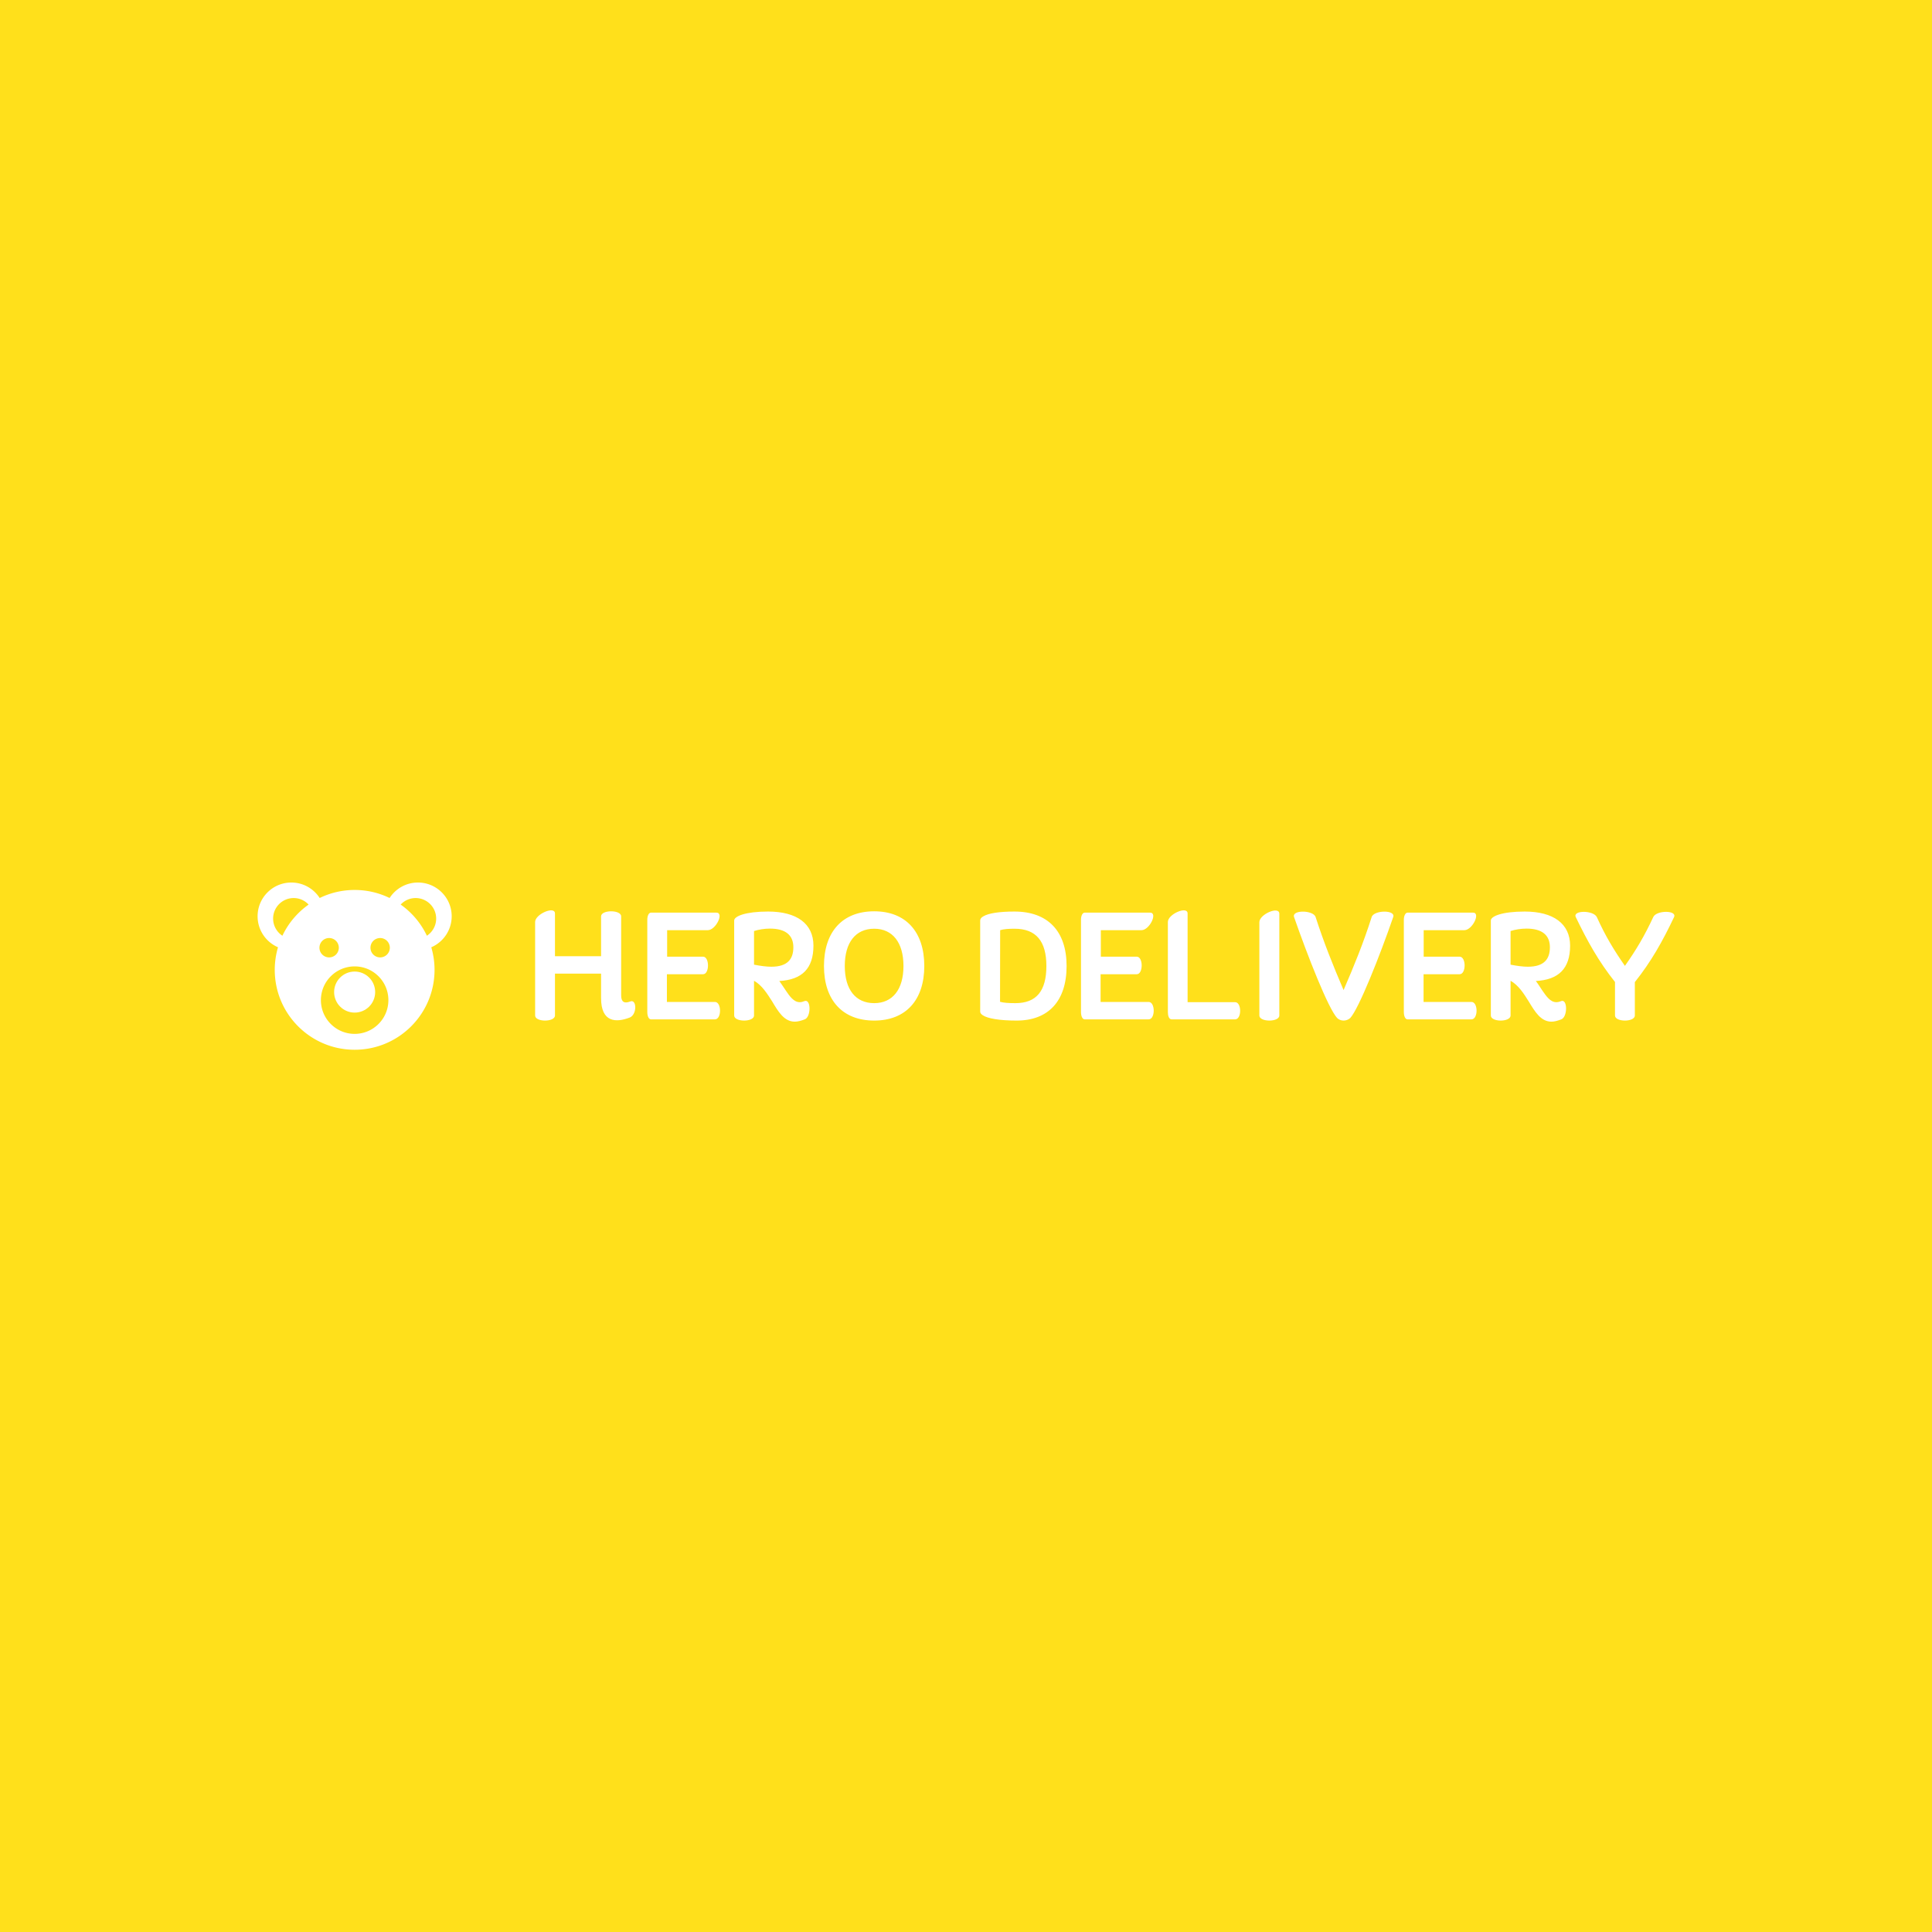 <svg data-v-fde0c5aa="" xmlns="http://www.w3.org/2000/svg" viewBox="0 0 300 300" class="iconLeft"><!----><defs data-v-fde0c5aa=""><!----></defs><rect data-v-fde0c5aa="" fill="#FFE01B" x="0" y="0" width="300px" height="300px" class="logo-background-square"></rect><defs data-v-fde0c5aa=""><!----></defs><g data-v-fde0c5aa="" id="2c82f35e-5b16-407f-85ba-28a9b432cd8b" fill="#FFFFFF" transform="matrix(1.879,0,0,1.879,81.572,139.59)"><path d="M8.65 8.48C8.15 8.67 7.92 8.48 7.92 7.97L7.92 7.43L7.92 1.44C7.92 0.88 6.26 0.88 6.26 1.44L6.26 4.73L2.45 4.73L2.45 1.20C2.45 0.55 0.81 1.25 0.81 1.90L0.81 9.63C0.81 10.19 2.45 10.19 2.45 9.63L2.45 6.17L6.26 6.17L6.26 7.18L6.26 8.20C6.26 10.19 7.48 10.25 8.65 9.79C9.25 9.52 9.21 8.22 8.65 8.48ZM15.67 8.51L11.70 8.51L11.70 6.22L14.69 6.22C15.23 6.22 15.23 4.77 14.69 4.77L11.72 4.77L11.72 2.58L15.08 2.58C15.74 2.58 16.45 1.13 15.79 1.13L10.39 1.13C10.19 1.13 10.08 1.41 10.08 1.72L10.08 9.34C10.08 9.65 10.18 9.95 10.39 9.95L15.67 9.95C16.23 9.95 16.23 8.51 15.67 8.51ZM23.07 8.44C22.93 8.50 22.81 8.53 22.68 8.53C22.19 8.53 21.85 8.05 21.52 7.56C21.35 7.31 21.18 7.04 20.99 6.78C22.86 6.68 23.81 5.75 23.81 3.86C23.81 2.04 22.43 1.04 20.06 1.04C18.19 1.04 17.26 1.43 17.26 1.78L17.26 9.63C17.26 10.19 18.90 10.19 18.90 9.63L18.90 6.76C19.56 7.13 19.99 7.83 20.40 8.47C20.90 9.31 21.39 10.14 22.27 10.14C22.51 10.14 22.78 10.07 23.09 9.95C23.62 9.76 23.62 8.23 23.07 8.44ZM20.22 2.45C21.49 2.45 22.15 2.98 22.15 3.99C22.15 4.94 21.70 5.60 20.33 5.60C19.94 5.60 19.46 5.54 18.90 5.43L18.90 2.65C19.31 2.52 19.77 2.45 20.22 2.45ZM28.83 10.05C31.43 10.05 32.97 8.37 32.97 5.54C32.97 2.70 31.43 1.02 28.83 1.02C26.22 1.02 24.68 2.70 24.68 5.54C24.68 8.37 26.22 10.05 28.83 10.05ZM28.83 8.61C27.29 8.61 26.40 7.48 26.40 5.54C26.40 3.60 27.29 2.46 28.83 2.46C30.35 2.46 31.25 3.60 31.25 5.54C31.25 7.48 30.35 8.61 28.83 8.61ZM40.42 1.04C39.17 1.04 38.28 1.18 37.86 1.43C37.67 1.53 37.59 1.65 37.59 1.78L37.59 9.31C37.59 9.42 37.66 9.51 37.79 9.60C38.19 9.88 39.19 10.05 40.60 10.05C43.23 10.05 44.73 8.43 44.73 5.54C44.73 2.66 43.18 1.04 40.42 1.04ZM40.50 8.61C39.94 8.61 39.51 8.58 39.23 8.50L39.24 2.58C39.52 2.49 39.93 2.46 40.43 2.46C42.21 2.46 43.06 3.49 43.06 5.54C43.06 7.60 42.24 8.61 40.50 8.61ZM51.51 8.51L47.54 8.51L47.54 6.22L50.53 6.22C51.07 6.22 51.07 4.77 50.53 4.77L47.56 4.77L47.56 2.58L50.92 2.58C51.58 2.58 52.29 1.13 51.63 1.13L46.23 1.13C46.03 1.13 45.92 1.41 45.92 1.72L45.92 9.34C45.92 9.65 46.02 9.95 46.23 9.95L51.51 9.95C52.07 9.95 52.07 8.51 51.51 8.51ZM58.66 8.53L54.73 8.53L54.73 1.20C54.73 0.55 53.10 1.25 53.10 1.90L53.10 9.35C53.10 9.65 53.19 9.95 53.41 9.95L58.66 9.95C59.21 9.95 59.21 8.53 58.66 8.53ZM60.66 9.63C60.66 10.19 62.31 10.19 62.31 9.63L62.31 1.22C62.31 0.56 60.66 1.26 60.66 1.92ZM63.53 1.50C64.64 4.69 66.36 9.07 67.09 9.84C67.38 10.12 67.86 10.12 68.17 9.84C68.88 9.07 70.62 4.69 71.72 1.50C71.95 0.88 70.11 0.91 69.94 1.50C69.26 3.63 68.50 5.50 67.62 7.53C66.75 5.50 66.00 3.63 65.31 1.50C65.14 0.91 63.31 0.88 63.53 1.50ZM78.19 8.51L74.23 8.51L74.23 6.22L77.21 6.22C77.76 6.22 77.76 4.77 77.21 4.77L74.24 4.77L74.24 2.58L77.60 2.58C78.26 2.58 78.97 1.13 78.32 1.13L72.91 1.13C72.72 1.13 72.60 1.41 72.60 1.72L72.60 9.34C72.60 9.65 72.70 9.95 72.91 9.95L78.19 9.95C78.75 9.95 78.75 8.51 78.19 8.51ZM85.60 8.44C85.46 8.50 85.33 8.53 85.20 8.53C84.71 8.53 84.38 8.05 84.04 7.56C83.87 7.31 83.71 7.04 83.51 6.78C85.39 6.68 86.34 5.75 86.34 3.86C86.34 2.04 84.95 1.04 82.59 1.04C80.71 1.04 79.79 1.43 79.79 1.78L79.79 9.63C79.79 10.19 81.42 10.19 81.42 9.63L81.42 6.76C82.08 7.13 82.52 7.83 82.92 8.47C83.43 9.31 83.92 10.14 84.80 10.14C85.04 10.14 85.30 10.07 85.61 9.95C86.14 9.76 86.14 8.23 85.60 8.44ZM82.74 2.45C84.01 2.45 84.67 2.98 84.67 3.99C84.67 4.94 84.22 5.60 82.85 5.60C82.46 5.60 81.98 5.54 81.42 5.43L81.42 2.65C81.83 2.52 82.29 2.45 82.74 2.45ZM93.21 1.50C92.48 3.07 91.80 4.21 90.87 5.53C89.95 4.21 89.26 3.07 88.55 1.50C88.27 0.92 86.53 0.92 86.81 1.50C87.77 3.49 88.70 5.17 90.05 6.86L90.05 9.63C90.05 10.19 91.69 10.19 91.69 9.63L91.69 6.87C93.04 5.18 93.98 3.50 94.93 1.50C95.20 0.92 93.46 0.92 93.21 1.50Z"></path></g><defs data-v-fde0c5aa=""><!----></defs><g data-v-fde0c5aa="" id="af52c548-1add-48c1-8556-11e6a846aff3" stroke="none" fill="#FFFFFF" transform="matrix(0.309,0,0,0.309,39.546,134.572)"><path d="M99 24.941c0-9.364-7.591-16.955-16.955-16.955-5.978 0-11.222 3.101-14.242 7.775-5.307-2.587-11.267-4.042-17.568-4.042s-12.261 1.455-17.568 4.042c-3.019-4.674-8.263-7.775-14.241-7.775-9.364 0-16.955 7.591-16.955 16.955 0 6.983 4.224 12.976 10.255 15.575a40.125 40.125 0 0 0-1.638 11.351c0 22.173 17.975 40.148 40.148 40.148 22.173 0 40.148-17.975 40.148-40.148 0-3.944-.578-7.75-1.638-11.351C94.776 37.917 99 31.924 99 24.941zM9.269 26.098c0-5.696 4.618-10.314 10.314-10.314 2.972 0 5.642 1.264 7.524 3.275A40.298 40.298 0 0 0 13.929 34.72c-2.804-1.844-4.66-5.014-4.66-8.622zm28.147 9.776a4.866 4.866 0 1 1 0 9.732 4.866 4.866 0 0 1 0-9.732zm12.82 48.166c-9.364 0-16.955-7.592-16.955-16.955S40.872 50.13 50.236 50.13c9.364 0 16.955 7.591 16.955 16.955S59.6 84.04 50.236 84.04zm12.819-38.434a4.866 4.866 0 1 1 0-9.732 4.866 4.866 0 0 1 0 9.732zM86.542 34.72a40.305 40.305 0 0 0-13.178-15.661 10.275 10.275 0 0 1 7.524-3.275c5.696 0 10.314 4.618 10.314 10.314 0 3.608-1.855 6.778-4.66 8.622z"></path><circle cx="50.236" cy="63.034" r="10.314"></circle></g><!----></svg>